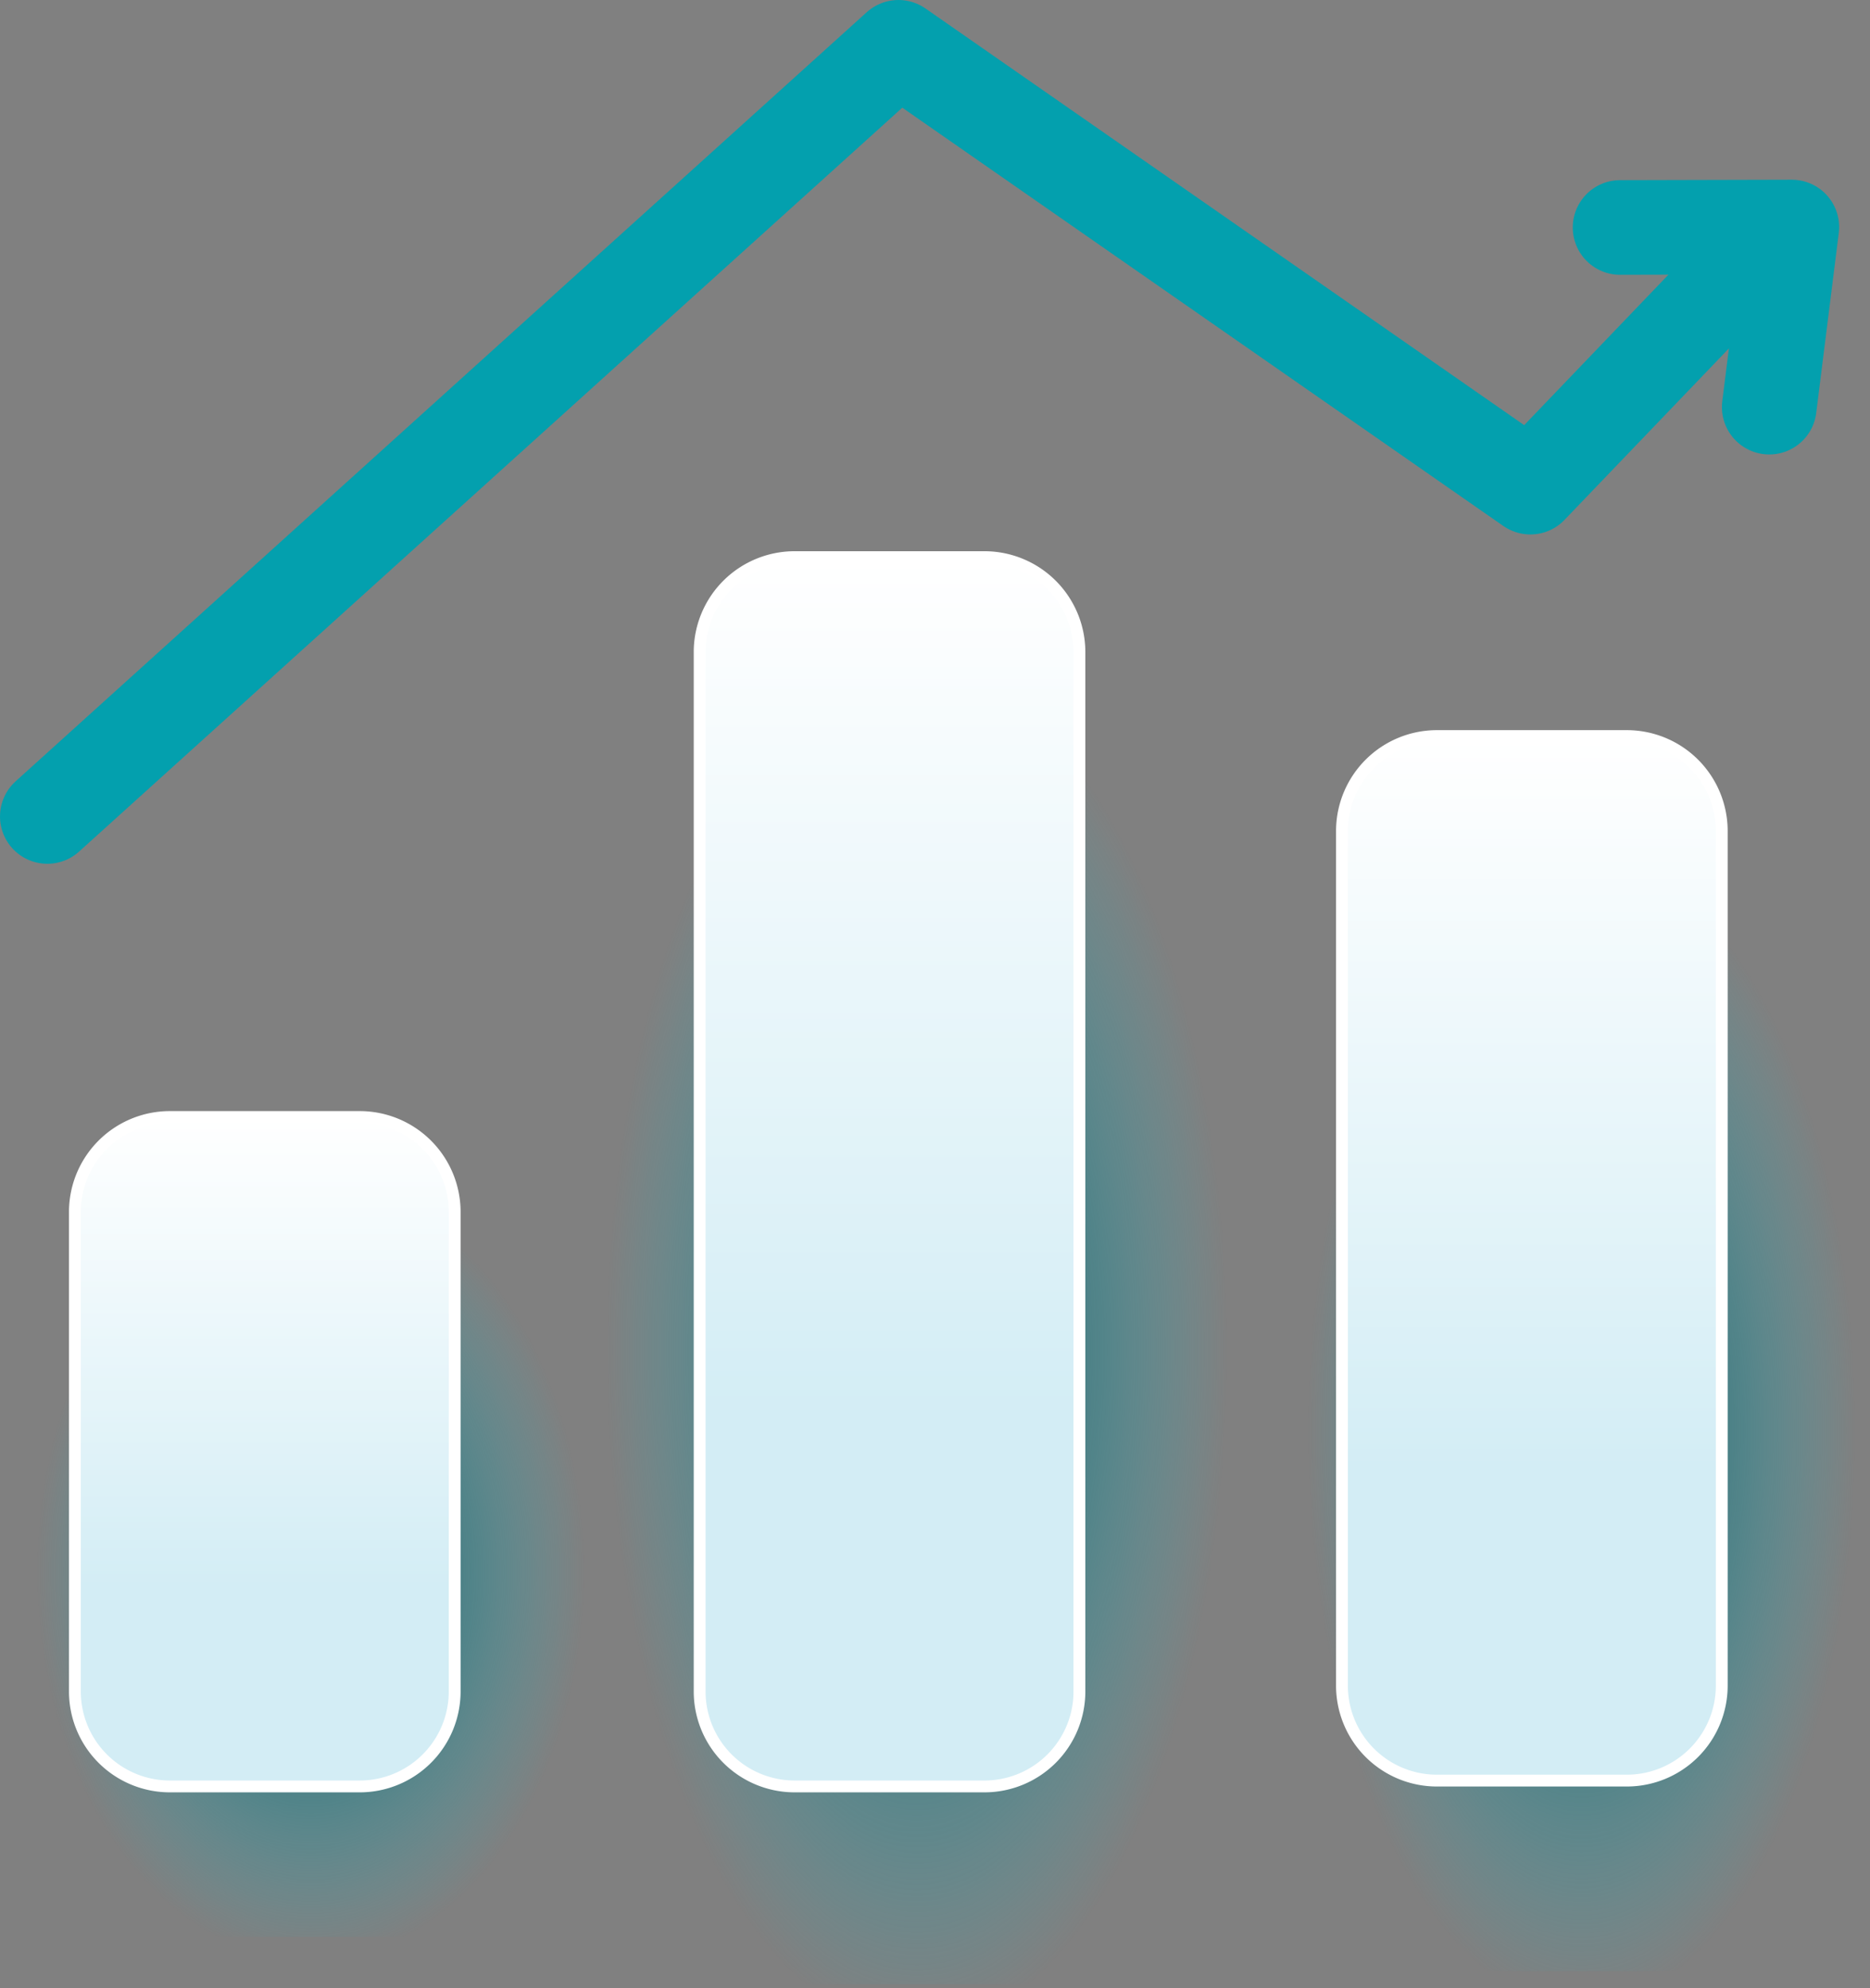 <svg viewBox="0 0 158 168" xmlns="http://www.w3.org/2000/svg" xml:space="preserve" style="fill-rule:evenodd;clip-rule:evenodd;stroke-linejoin:round;stroke-miterlimit:2">
  <rect x="0" y="0" width="158" height="168" fill="#808080" stroke="none"/>
  <g id="bars">
    <path d="M49.979 108.521c0-6.516-5.291-11.807-11.807-11.807H14.558c-6.517 0-11.807 5.291-11.807 11.807v43.345c0 6.517 5.29 11.807 11.807 11.807h23.614c6.516 0 11.807-5.29 11.807-11.807v-43.345Z" style="fill:url(#_Radial1)"/>
    <path d="M104.231 64.635c0-7.348-5.965-13.313-13.313-13.313H64.292c-7.348 0-13.313 5.965-13.313 13.313v89.725c0 7.348 5.965 13.313 13.313 13.313h26.626c7.348 0 13.313-5.965 13.313-13.313V64.635Z" style="fill:url(#_Radial2)"/>
    <path d="M157.365 79.27c0-6.516-5.29-11.807-11.807-11.807h-23.614c-6.516 0-11.807 5.291-11.807 11.807v75.485c0 6.517 5.291 11.807 11.807 11.807h23.614c6.517 0 11.807-5.29 11.807-11.807V79.27Z" style="fill:url(#_Radial3)"/>
    <path d="M38.417 102.409a8.026 8.026 0 0 0-8.022-8.022H14.35a8.026 8.026 0 0 0-8.022 8.022v40.522a8.026 8.026 0 0 0 8.022 8.022h16.045a8.026 8.026 0 0 0 8.022-8.022v-40.522Z" style="fill:url(#_Linear4);stroke:#fff;stroke-width:1px"/>
    <path d="M91.203 55.1a8.026 8.026 0 0 0-8.022-8.022H67.137a8.026 8.026 0 0 0-8.022 8.022v87.831a8.025 8.025 0 0 0 8.022 8.022h16.044a8.025 8.025 0 0 0 8.022-8.022V55.1Z" style="fill:url(#_Linear5);stroke:#fff;stroke-width:1px"/>
    <path d="M145.474 70.219a8.026 8.026 0 0 0-8.022-8.022h-16.044a8.027 8.027 0 0 0-8.023 8.022v72.22a8.026 8.026 0 0 0 8.023 8.022h16.044a8.026 8.026 0 0 0 8.022-8.022v-72.22Z" style="fill:url(#_Linear6);stroke:#fff;stroke-width:1px"/>
  </g>
  <path d="m136.885 19.222 14.508-.036-1.906 15.216" style="fill:none;stroke:#03a0ae;stroke-width:8px;stroke-linecap:round;stroke-miterlimit:1.5"/>
  <path d="M4 68.99 75.913 4l53.389 37.161 17.724-18.489" style="fill:none;stroke:#03a0ae;stroke-width:8px;stroke-linecap:round;stroke-miterlimit:1.5"/>
  <defs>
    <radialGradient id="_Radial1" cx="0" cy="0" r="1" gradientUnits="userSpaceOnUse" gradientTransform="matrix(23.195 0 0 32.885 26.255 132.801)"><stop offset="0" style="stop-color:#013a40;stop-opacity:1"/><stop offset="1" style="stop-color:#1ac1d2;stop-opacity:0"/></radialGradient>
    <radialGradient id="_Radial2" cx="0" cy="0" r="1" gradientUnits="userSpaceOnUse" gradientTransform="matrix(26.153 0 0 57.142 77.481 114.029)"><stop offset="0" style="stop-color:#013a40;stop-opacity:1"/><stop offset="1" style="stop-color:#1ac1d2;stop-opacity:0"/></radialGradient>
    <radialGradient id="_Radial3" cx="0" cy="0" r="1" gradientUnits="userSpaceOnUse" gradientTransform="matrix(23.195 0 0 48.67 133.641 120.872)"><stop offset="0" style="stop-color:#013a40;stop-opacity:1"/><stop offset="1" style="stop-color:#1ac1d2;stop-opacity:0"/></radialGradient>
    <linearGradient id="_Linear4" x1="0" y1="0" x2="1" y2="0" gradientUnits="userSpaceOnUse" gradientTransform="matrix(0 39.727 -22.714 0 24.72 94.387)"><stop offset="0" style="stop-color:white;stop-opacity:1"/><stop offset="1" style="stop-color:#d3edf5;stop-opacity:1"/></linearGradient>
    <linearGradient id="_Linear5" x1="0" y1="0" x2="1" y2="0" gradientUnits="userSpaceOnUse" gradientTransform="matrix(0 72.952 -22.714 0 77.506 47.078)"><stop offset="0" style="stop-color:white;stop-opacity:1"/><stop offset="1" style="stop-color:#d3edf5;stop-opacity:1"/></linearGradient>
    <linearGradient id="_Linear6" x1="0" y1="0" x2="1" y2="0" gradientUnits="userSpaceOnUse" gradientTransform="matrix(0 61.989 -22.714 0 131.777 62.197)"><stop offset="0" style="stop-color:white;stop-opacity:1"/><stop offset="1" style="stop-color:#d3edf5;stop-opacity:1"/></linearGradient>
  </defs>
  <style>
    #bars path {
        transform: scaleY(1);
        transition: all 0.5s ease;
        transform-origin: center 90%;
    }
    svg:hover #bars path:nth-of-type(3),
    svg:hover #bars path:nth-of-type(6) {
        transform: scaleY(0.9); 
        transition: all 0.5s ease;
    }
    svg:hover #bars path:nth-of-type(2),
    svg:hover #bars path:nth-of-type(5) {
        transform: scaleY(0.6); 
        transition: all 0.5s ease;
    }
    svg:hover #bars path:nth-of-type(1),
    svg:hover #bars path:nth-of-type(4) {
        transform: scaleY(1.4); 
        transition: all 0.5s ease;
    }
   </style>
</svg>
